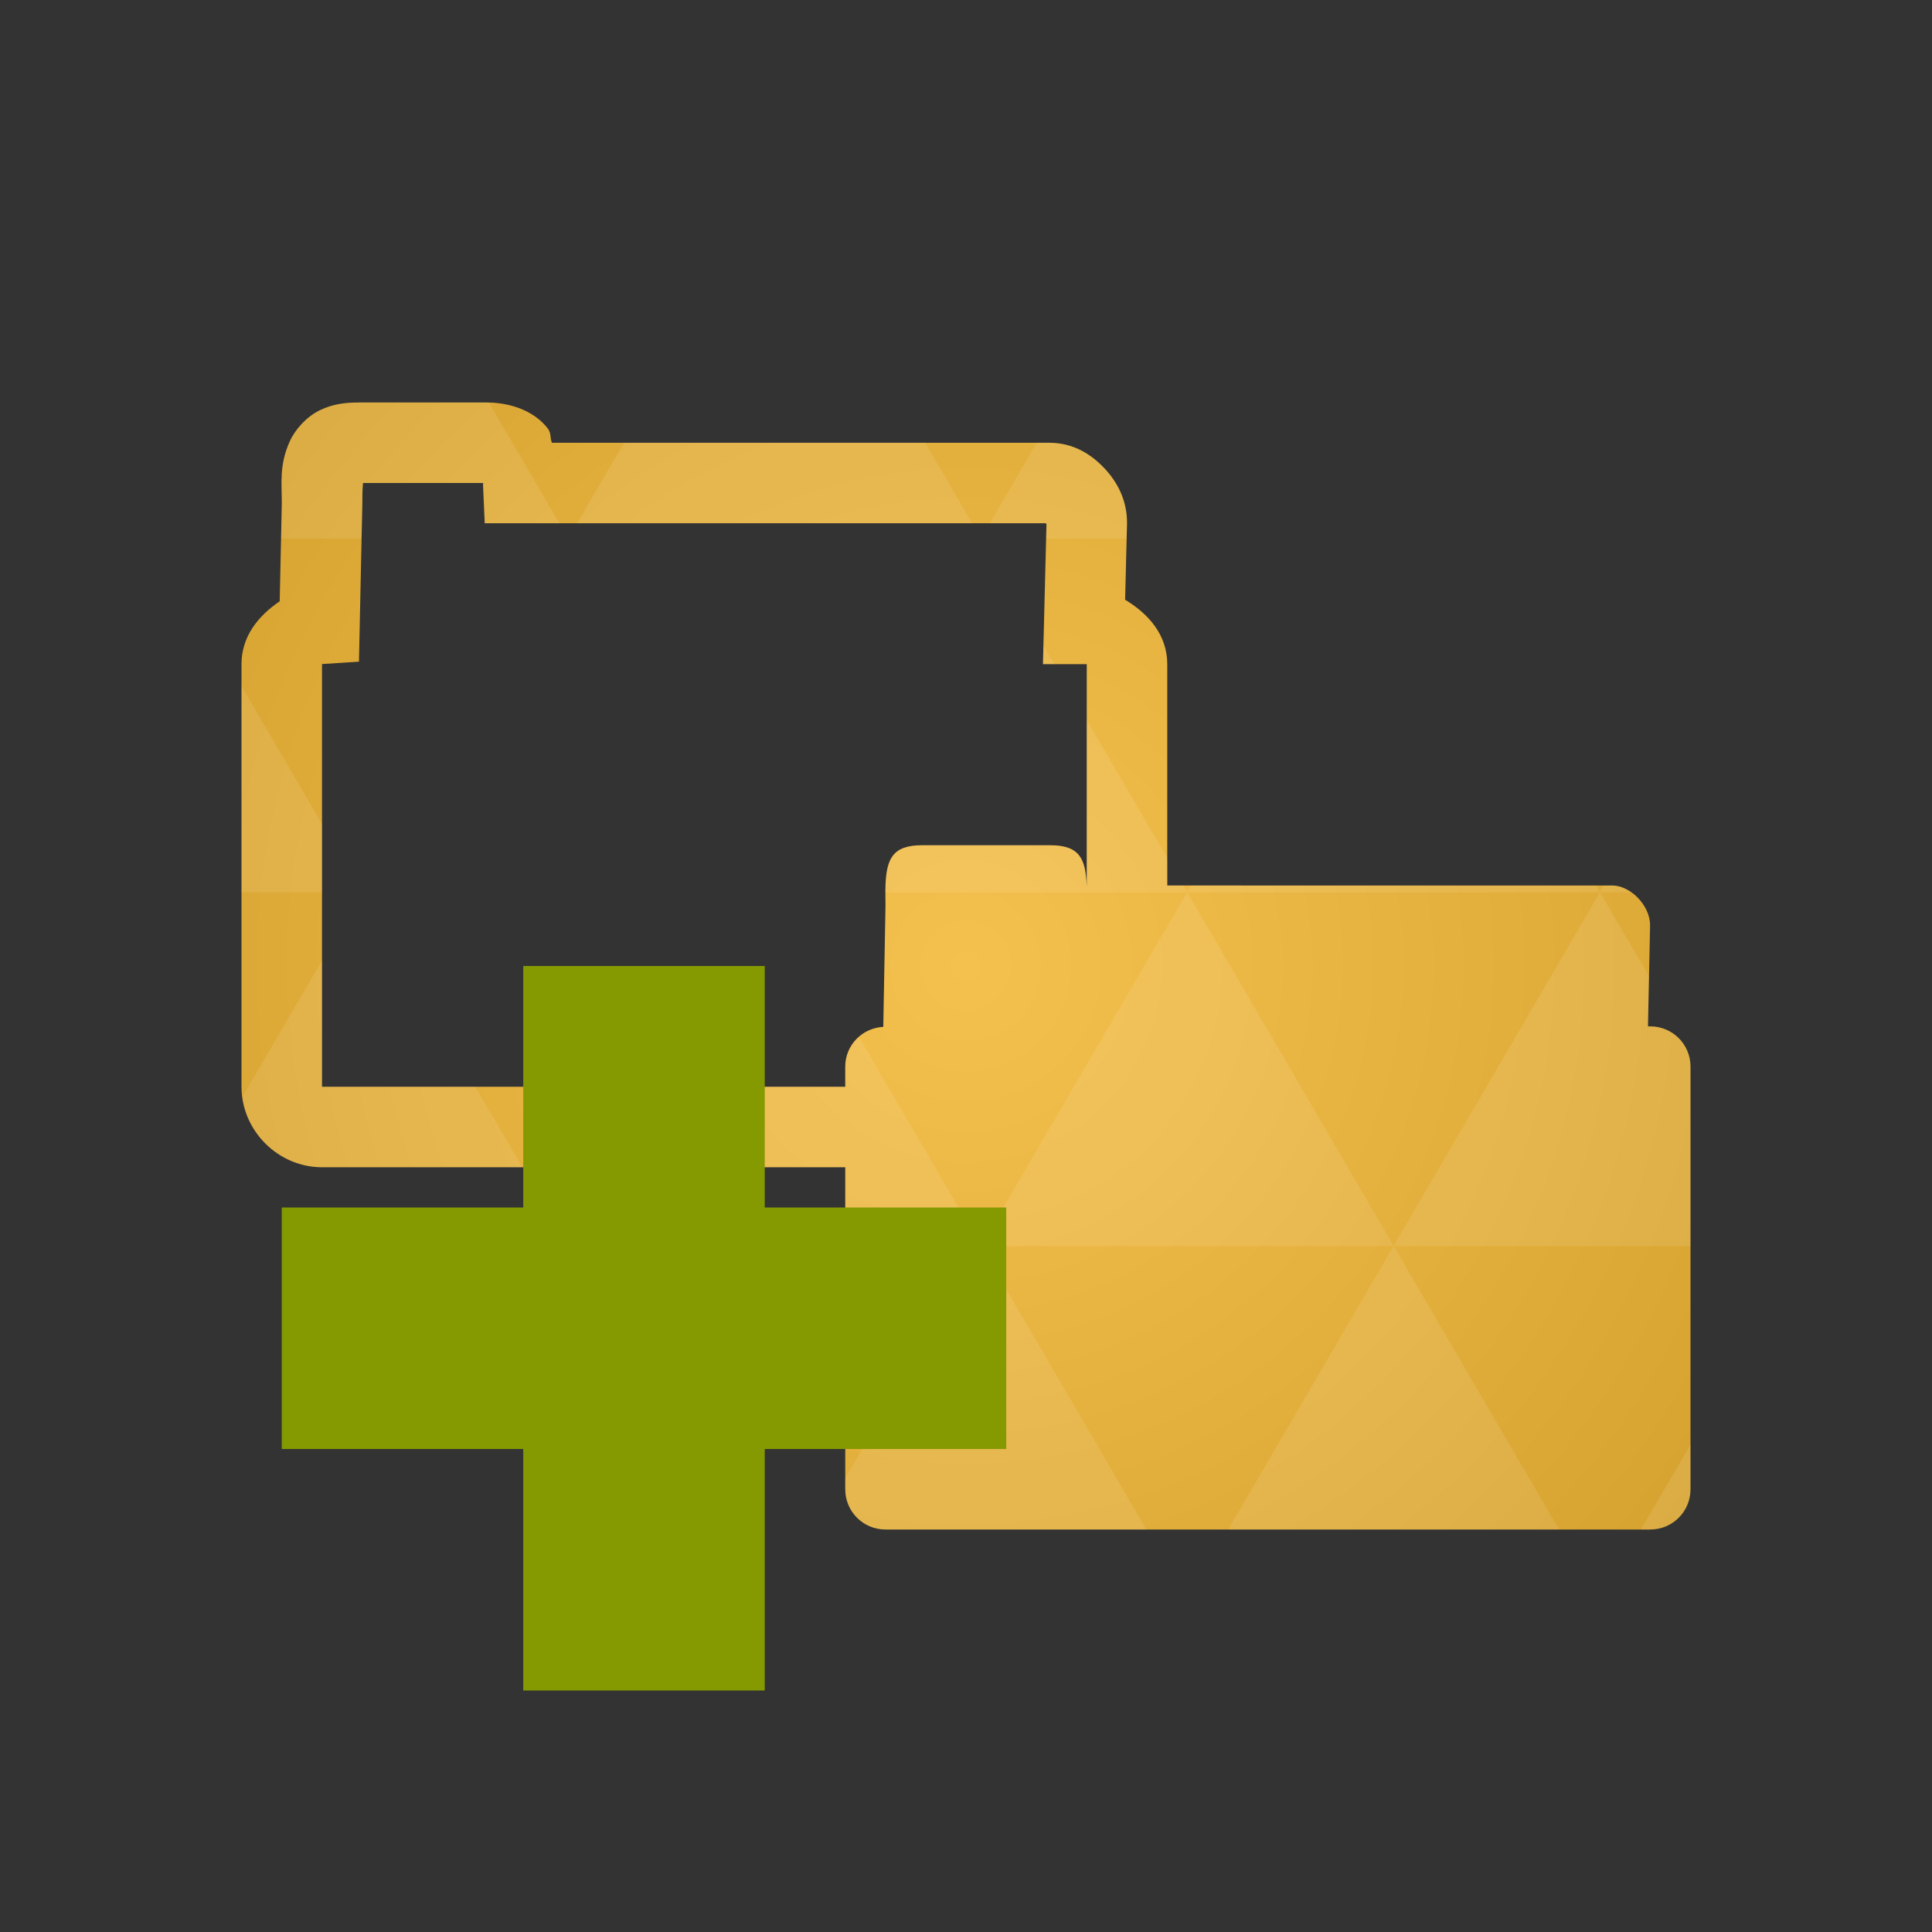 <?xml version="1.0" encoding="UTF-8" standalone="no"?>
<svg
   xmlns:dc="http://purl.org/dc/elements/1.1/"
   xmlns:cc="http://creativecommons.org/ns#"
   xmlns:rdf="http://www.w3.org/1999/02/22-rdf-syntax-ns#"
   xmlns:svg="http://www.w3.org/2000/svg"
   xmlns="http://www.w3.org/2000/svg"
   xmlns:xlink="http://www.w3.org/1999/xlink"
   xmlns:sodipodi="http://sodipodi.sourceforge.net/DTD/sodipodi-0.dtd"
   xmlns:inkscape="http://www.inkscape.org/namespaces/inkscape"
   viewBox="0 0 48 48"
   id="svg296"
   version="1.1"
   inkscape:version="0.91 r"
   sodipodi:docname="add-folders-to-archive.svg">
  <rect x="0" y="0" width="48" height="48" fill="#333333" stroke="none"/>
  <sodipodi:namedview
     pagecolor="#ffffff"
     bordercolor="#666666"
     borderopacity="1"
     objecttolerance="10"
     gridtolerance="10"
     guidetolerance="10"
     inkscape:pageopacity="0"
     inkscape:pageshadow="2"
     inkscape:window-width="1920"
     inkscape:window-height="1056"
     id="namedview318"
     showgrid="true"
     showguides="false"
     inkscape:zoom="2.4583333"
     inkscape:cx="108.39899"
     inkscape:cy="8.0384709"
     inkscape:window-x="0"
     inkscape:window-y="24"
     inkscape:window-maximized="1"
     inkscape:current-layer="svg296">
    <inkscape:grid
       type="xygrid"
       id="grid4181" />
  </sodipodi:namedview>
  <defs
     id="defs298">
    <radialGradient
       id="thisWeirdIdNameFixesABug0"
       cx="24"
       cy="24"
       r="23.437"
       gradientUnits="userSpaceOnUse">
      <stop
         stop-color="#f5c14e"
         id="stop301" />
      <stop
         offset="1"
         stop-color="#d5a12e"
         id="stop303" />
    </radialGradient>
    <radialGradient
       inkscape:collect="always"
       xlink:href="#thisWeirdIdNameFixesABug0"
       id="radialGradient4179"
       cx="24"
       cy="24"
       fx="24"
       fy="24"
       r="18"
       gradientTransform="matrix(1.333,8.703703e-8,-8.7037029e-8,1.333,-8,-8)"
       gradientUnits="userSpaceOnUse" />
  </defs>
  <path
     style="color:#000000;font-style:normal;font-variant:normal;font-weight:normal;font-stretch:normal;font-size:medium;line-height:normal;font-family:sans-serif;text-indent:0;text-align:start;text-decoration:none;text-decoration-line:none;text-decoration-style:solid;text-decoration-color:#000000;letter-spacing:normal;word-spacing:normal;text-transform:none;direction:ltr;block-progression:tb;writing-mode:lr-tb;baseline-shift:baseline;text-anchor:start;white-space:normal;clip-rule:nonzero;display:inline;overflow:visible;visibility:visible;opacity:1;isolation:auto;mix-blend-mode:normal;color-interpolation:sRGB;color-interpolation-filters:linearRGB;solid-color:#000000;solid-opacity:1;fill:url(#radialGradient4179);fill-opacity:1;fill-rule:nonzero;stroke:none;stroke-width:2;stroke-linecap:butt;stroke-linejoin:miter;stroke-miterlimit:4;stroke-dasharray:none;stroke-dashoffset:0;stroke-opacity:1;color-rendering:auto;image-rendering:auto;shape-rendering:auto;text-rendering:auto;enable-background:accumulate"
     d="M 8.906,10 C 8.587,10 8.266,10.036 7.941,10.195 7.616,10.355 7.335,10.666 7.201,10.963 6.933,11.556 7.002,12.001 7.002,12.5 l -0.053,2.439 C 6.414,15.302 6,15.815 6,16.5 L 6,27 c 0,1.091 0.909,2 2,2 l 13,0 0,8 c 0,0.554 0.446,1 1,1 l 19,0 c 0.554,0 1,-0.446 1,-1 l 0,-10.5 c 0,-0.554 -0.446,-1 -1,-1 l -0.057,0 0.053,-2.5 c 0.008,-0.5 -0.487,-1 -0.938,-1 L 29,22 29,16.5 c 0,-0.722 -0.462,-1.248 -1.047,-1.6 L 28,13.021 l 0,-0.006 c 0.009,-0.586 -0.245,-1.05 -0.574,-1.394 C 27.096,11.277 26.658,11 26.062,11 L 13.713,11 C 13.658,10.875 13.703,10.766 13.604,10.639 13.241,10.174 12.62,10 12.096,10 l -3.187,0 -0.002,0 z m 0.111,2 2.99,0 c 0.006,0.038 -0.008,-0.022 -0.006,0.041 L 12.043,13 25.984,13 c 0.012,0.022 0.015,0.053 0.016,-0.016 L 26,13 26.062,13 C 25.952,13 25.984,12.998 26,13.004 L 25.912,16.5 27,16.5 27,22 26.998,22 c -0.027,-0.655 -0.168,-1 -0.904,-1 l -3.188,0 -0.002,0 C 22.17,21.001 22.026,21.346 22,22 c -0.006,0.154 0,0.31 0,0.5 l -0.055,3.012 C 21.418,25.542 21,25.965 21,26.5 l 0,0.5 -13,0 0,-10.5 0,-0.002 0.918,-0.059 0.084,-3.93 0,-0.01 c 0,-0.351 0.011,-0.411 0.016,-0.5 z"
     id="path306"
     inkscape:connector-curvature="0" />
  <path
     style="fill:#ffffff;fill-opacity:0.097"
     d="M 8.906 10 C 8.587 10 8.266 10.036 7.941 10.195 C 7.616 10.355 7.335 10.666 7.201 10.963 C 6.933 11.556 7.002 12.001 7.002 12.5 L 6.982 13.381 L 8.982 13.381 L 9.002 12.51 L 9.002 12.5 C 9.002 12.149 9.013 12.089 9.018 12 L 12.008 12 C 12.014 12.038 11.999 11.978 12.002 12.041 L 12.043 13 L 13.895 13 L 12.146 10.004 C 12.13 10.004 12.112 10 12.096 10 L 8.908 10 L 8.906 10 z M 15.506 11 L 14.34 13 L 24.148 13 L 22.982 11 L 15.506 11 z M 25.76 11 L 24.594 13 L 25.984 13 C 25.997 13.022 25.999 13.053 26 12.984 L 26 13 L 26.062 13 C 25.952 13 25.984 12.998 26 13.004 L 25.99 13.381 L 27.99 13.381 L 28 13.021 L 28 13.016 C 28.009 12.43 27.755 11.966 27.426 11.621 C 27.096 11.277 26.658 11 26.062 11 L 25.76 11 z M 25.924 16.043 L 25.912 16.5 L 26.189 16.5 L 25.924 16.043 z M 6 17.045 L 6 22.17 L 8 22.17 L 8 20.475 L 6 17.045 z M 27 17.889 L 27 22 L 26.998 22 C 26.971 21.345 26.83 21 26.094 21 L 22.906 21 L 22.904 21 C 22.17 21.001 22.026 21.346 22 22 C 21.998 22.052 22 22.116 22 22.17 L 29.496 22.17 L 29.396 22 L 29 22 L 29 21.318 L 27 17.889 z M 29.496 22.17 L 39.75 22.17 L 39.65 22 L 29.596 22 L 29.496 22.17 z M 29.496 22.17 L 24.371 30.957 L 34.625 30.957 L 29.496 22.17 z M 34.625 30.957 L 42 30.957 L 42 26.5 C 42 25.946 41.554 25.5 41 25.5 L 40.943 25.5 L 40.969 24.26 L 39.75 22.17 L 34.625 30.957 z M 34.625 30.957 L 30.516 38 L 38.732 38 L 34.625 30.957 z M 39.75 22.17 L 40.508 22.17 C 40.365 22.073 40.213 22 40.059 22 L 39.85 22 L 39.75 22.17 z M 24.371 30.957 L 21 36.734 L 21 37 C 21 37.554 21.446 38 22 38 L 28.479 38 L 24.371 30.957 z M 24.371 30.957 L 21.342 25.77 C 21.137 25.95 21 26.203 21 26.5 L 21 27 L 16.426 27 L 15.258 29 L 21 29 L 21 30.957 L 24.371 30.957 z M 8 23.865 L 6.025 27.25 C 6.153 28.225 6.995 29 8 29 L 12.975 29 L 11.807 27 L 8 27 L 8 23.865 z M 42 35.891 L 40.77 38 L 41 38 C 41.554 38 42 37.554 42 37 L 42 35.891 z "
     id="path316" />
  <path
     inkscape:connector-curvature="0"
     style="fill:#859900"
     d="m 25,30 -6,0 0,-6 -6,0 0,6 -6,0 0,6 6,0 0,6 6,0 0,-6 6,0 z"
     id="path14" />
</svg>
